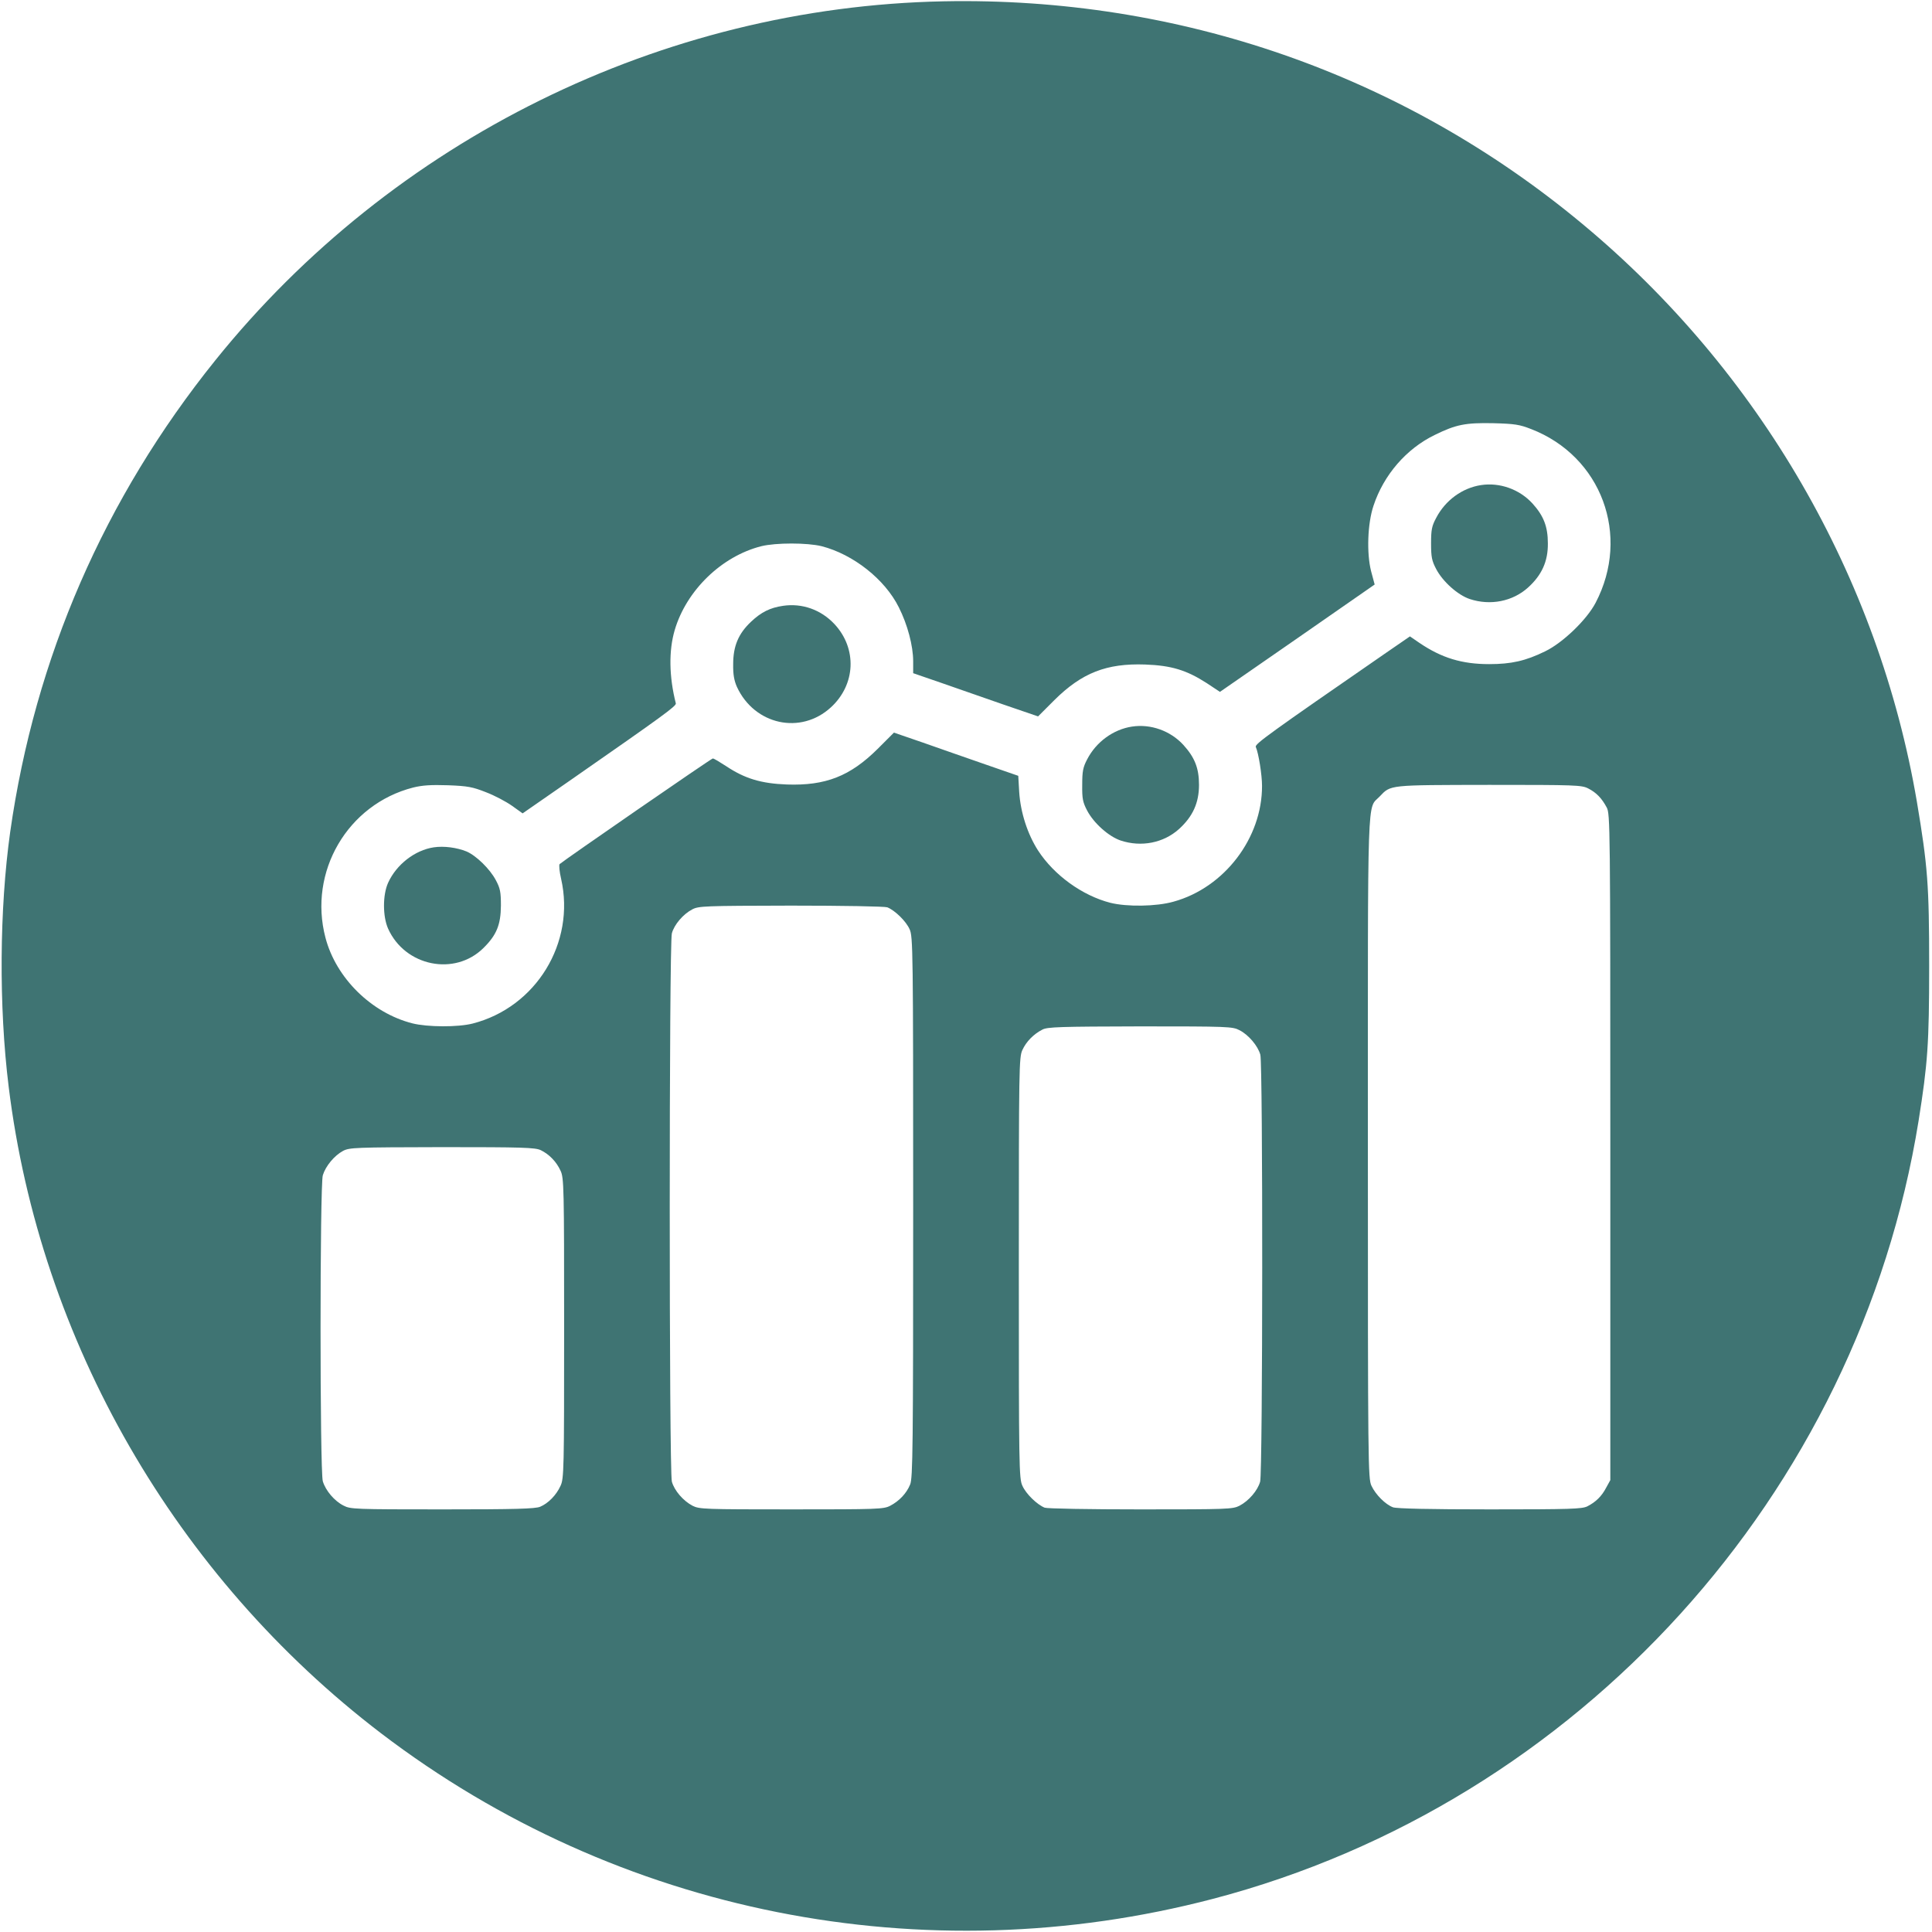 <?xml version="1.0" standalone="no"?>
<!DOCTYPE svg PUBLIC "-//W3C//DTD SVG 20010904//EN"
 "http://www.w3.org/TR/2001/REC-SVG-20010904/DTD/svg10.dtd">
<svg version="1.0" xmlns="http://www.w3.org/2000/svg"
 width="24" height="24" viewBox="0 0 1024 1024"
 preserveAspectRatio="xMidYMid meet">

<g transform="translate(0,1024) scale(0.1,-0.1)"
fill="#3f7473" stroke="none">
<path d="M5000 10233 c-1492 -30 -2918 -733 -3859 -1903 -588 -731 -956 -1577
-1087 -2500 -57 -408 -61 -922 -8 -1350 166 -1348 884 -2595 1974 -3427 1254
-956 2876 -1279 4410 -877 1937 508 3420 2144 3739 4124 48 302 56 407 56 820
0 431 -8 530 -65 870 -203 1192 -835 2284 -1774 3064 -951 791 -2138 1204
-3386 1179z m3115 -2267 c373 -144 529 -564 342 -921 -47 -90 -174 -212 -267
-257 -104 -51 -180 -68 -297 -68 -145 0 -252 33 -369 112 l-51 35 -125 -86
c-621 -429 -699 -485 -692 -500 15 -34 33 -149 33 -206 1 -277 -200 -540 -469
-614 -91 -26 -247 -28 -335 -6 -148 38 -298 146 -383 277 -56 87 -93 202 -100
310 l-5 86 -176 61 c-97 34 -245 85 -329 115 l-154 53 -86 -86 c-146 -145
-276 -196 -481 -189 -136 5 -223 31 -322 97 -34 22 -65 41 -71 41 -8 0 -787
-538 -812 -560 -4 -5 -1 -40 8 -78 77 -339 -133 -681 -469 -767 -78 -20 -240
-19 -319 1 -217 55 -405 240 -461 454 -92 349 117 707 465 796 49 12 94 15
185 12 105 -4 130 -9 201 -37 45 -17 107 -50 138 -72 l56 -40 258 179 c493
343 557 390 554 404 -36 142 -38 279 -6 388 62 211 249 392 459 445 77 19 243
19 320 0 167 -43 335 -175 409 -324 46 -91 76 -204 76 -286 l0 -63 148 -51
c81 -28 230 -80 330 -115 l184 -63 86 86 c146 145 277 196 481 189 140 -5 220
-30 326 -98 l71 -47 410 284 410 285 -19 71 c-24 95 -19 252 13 347 54 163
174 302 325 375 112 55 162 65 310 62 113 -3 139 -7 200 -31z m303 -1905 c43
-22 72 -52 98 -101 18 -34 19 -96 19 -1800 l0 -1765 -22 -40 c-24 -46 -55 -76
-100 -99 -28 -14 -90 -16 -517 -16 -317 0 -494 4 -513 11 -40 15 -92 67 -114
114 -18 38 -19 107 -19 1793 0 1936 -5 1789 63 1861 59 62 46 60 580 61 460 0
490 -1 525 -19z m-3715 -630 c40 -16 99 -73 118 -116 18 -38 19 -109 19 -1473
0 -1273 -2 -1437 -16 -1470 -19 -47 -58 -88 -106 -113 -35 -18 -65 -19 -523
-19 -461 0 -488 1 -524 19 -50 26 -97 81 -110 128 -15 53 -15 2853 0 2906 12
46 60 102 108 127 34 18 64 19 523 20 278 0 497 -4 511 -9z m1866 -651 c48
-24 98 -83 111 -130 14 -50 13 -2213 -1 -2263 -13 -47 -60 -102 -110 -128 -36
-18 -63 -19 -523 -19 -276 0 -495 4 -509 9 -40 16 -99 73 -118 116 -18 38 -19
98 -19 1155 0 1064 1 1117 19 1155 20 44 59 84 106 108 26 14 93 16 518 17
466 0 490 -1 526 -20z m-3703 -636 c45 -22 83 -61 105 -109 18 -38 19 -85 19
-835 0 -750 -1 -797 -19 -835 -22 -49 -65 -93 -108 -111 -26 -11 -131 -14
-518 -14 -464 0 -488 1 -524 20 -48 24 -95 79 -110 129 -16 54 -16 1568 0
1622 15 49 61 104 107 129 35 18 62 19 525 20 427 0 493 -2 523 -16z"/>
<path d="M7850 7669 c-99 -15 -189 -80 -238 -174 -23 -43 -27 -62 -27 -135 0
-73 4 -92 27 -136 35 -67 115 -138 178 -159 109 -36 227 -13 309 61 73 66 106
139 105 234 0 90 -23 147 -82 212 -69 75 -173 112 -272 97z"/>
<path d="M4150 7029 c-68 -10 -115 -33 -169 -84 -67 -63 -95 -129 -95 -225 -1
-55 5 -87 20 -121 93 -201 338 -255 498 -108 131 120 140 311 19 441 -72 77
-172 112 -273 97z"/>
<path d="M6000 6389 c-99 -15 -190 -81 -238 -174 -22 -42 -26 -63 -26 -135 -1
-73 3 -92 26 -136 35 -67 115 -138 178 -159 109 -36 227 -13 309 61 73 66 106
139 106 234 0 89 -23 146 -83 212 -69 75 -173 112 -272 97z"/>
<path d="M2299 5749 c-100 -15 -198 -91 -242 -188 -29 -64 -29 -178 0 -243 90
-200 353 -253 505 -103 70 69 92 123 93 225 0 73 -4 92 -27 135 -31 59 -104
130 -155 152 -52 21 -120 30 -174 22z"/>
</g>
</svg>
